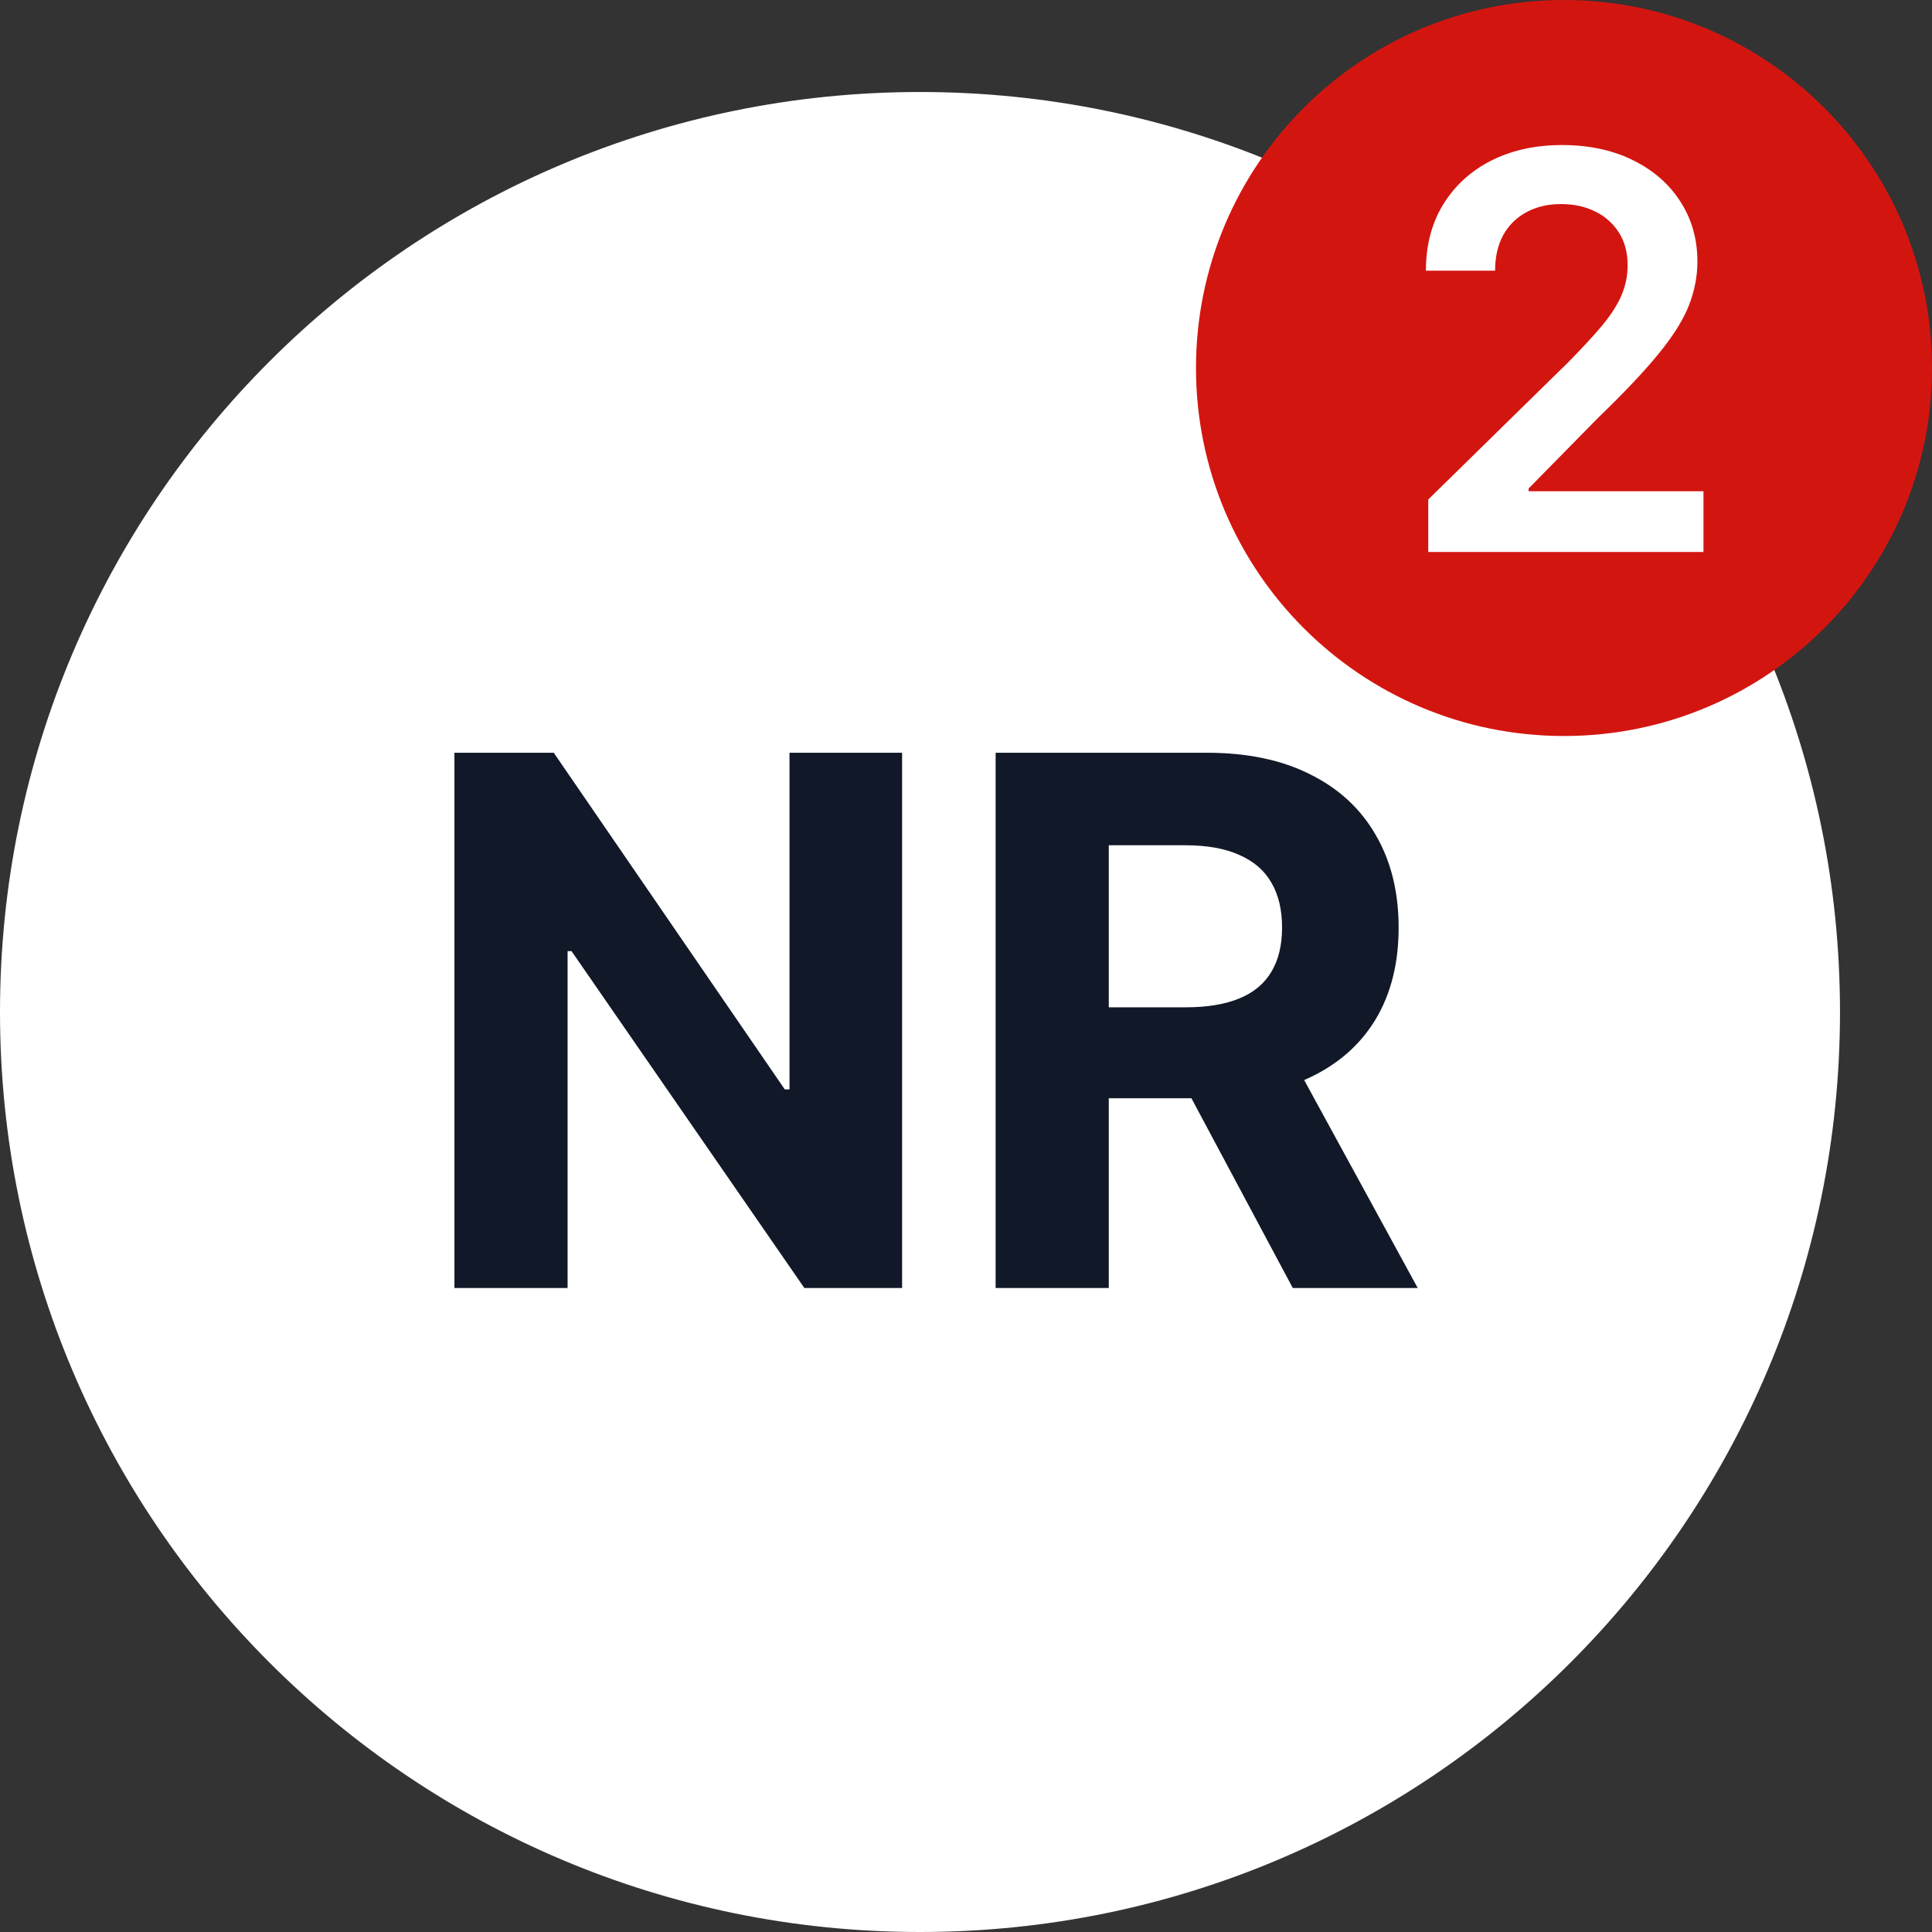 <svg width="42" height="42" viewBox="0 0 42 42" fill="none" xmlns="http://www.w3.org/2000/svg">
<rect x="0" y="0" width="42" height="42" fill="#333333" stroke="none"/>
<path d="M0 22C0 10.954 8.954 2 20 2C31.046 2 40 10.954 40 22C40 33.046 31.046 42 20 42C8.954 42 0 33.046 0 22Z" fill="white"/>
<path d="M26 8C26 3.582 29.582 0 34 0C38.418 0 42 3.582 42 8C42 12.418 38.418 16 34 16C29.582 16 26 12.418 26 8Z" fill="#D31510"/>
<path d="M31.049 12V10.858L34.079 7.888C34.369 7.595 34.61 7.335 34.803 7.108C34.996 6.881 35.141 6.661 35.238 6.447C35.334 6.234 35.383 6.007 35.383 5.766C35.383 5.49 35.32 5.254 35.195 5.058C35.07 4.859 34.898 4.706 34.68 4.598C34.461 4.49 34.212 4.436 33.934 4.436C33.647 4.436 33.396 4.496 33.18 4.615C32.964 4.732 32.796 4.898 32.677 5.114C32.56 5.33 32.502 5.587 32.502 5.885H30.998C30.998 5.331 31.124 4.849 31.377 4.44C31.63 4.031 31.978 3.714 32.421 3.49C32.867 3.266 33.379 3.153 33.955 3.153C34.541 3.153 35.055 3.263 35.498 3.482C35.941 3.7 36.285 4 36.529 4.381C36.776 4.761 36.9 5.196 36.9 5.685C36.9 6.011 36.837 6.332 36.712 6.648C36.587 6.963 36.367 7.312 36.052 7.696C35.739 8.08 35.3 8.544 34.735 9.089L33.231 10.619V10.679H37.032V12H31.049Z" fill="white"/>
<path d="M19.611 16.364V28H17.486L12.424 20.676H12.339V28H9.879V16.364H12.038L17.06 23.682H17.163V16.364H19.611ZM21.644 28V16.364H26.235C27.114 16.364 27.864 16.521 28.485 16.835C29.11 17.146 29.585 17.587 29.911 18.159C30.241 18.727 30.405 19.396 30.405 20.165C30.405 20.938 30.239 21.602 29.905 22.159C29.572 22.712 29.089 23.136 28.457 23.432C27.828 23.727 27.067 23.875 26.173 23.875H23.099V21.898H25.775C26.245 21.898 26.635 21.833 26.945 21.704C27.256 21.576 27.487 21.383 27.639 21.125C27.794 20.867 27.871 20.547 27.871 20.165C27.871 19.778 27.794 19.453 27.639 19.188C27.487 18.922 27.254 18.722 26.94 18.585C26.629 18.445 26.237 18.375 25.764 18.375H24.104V28H21.644ZM27.928 22.704L30.82 28H28.104L25.275 22.704H27.928Z" fill="#111827"/>
</svg>
